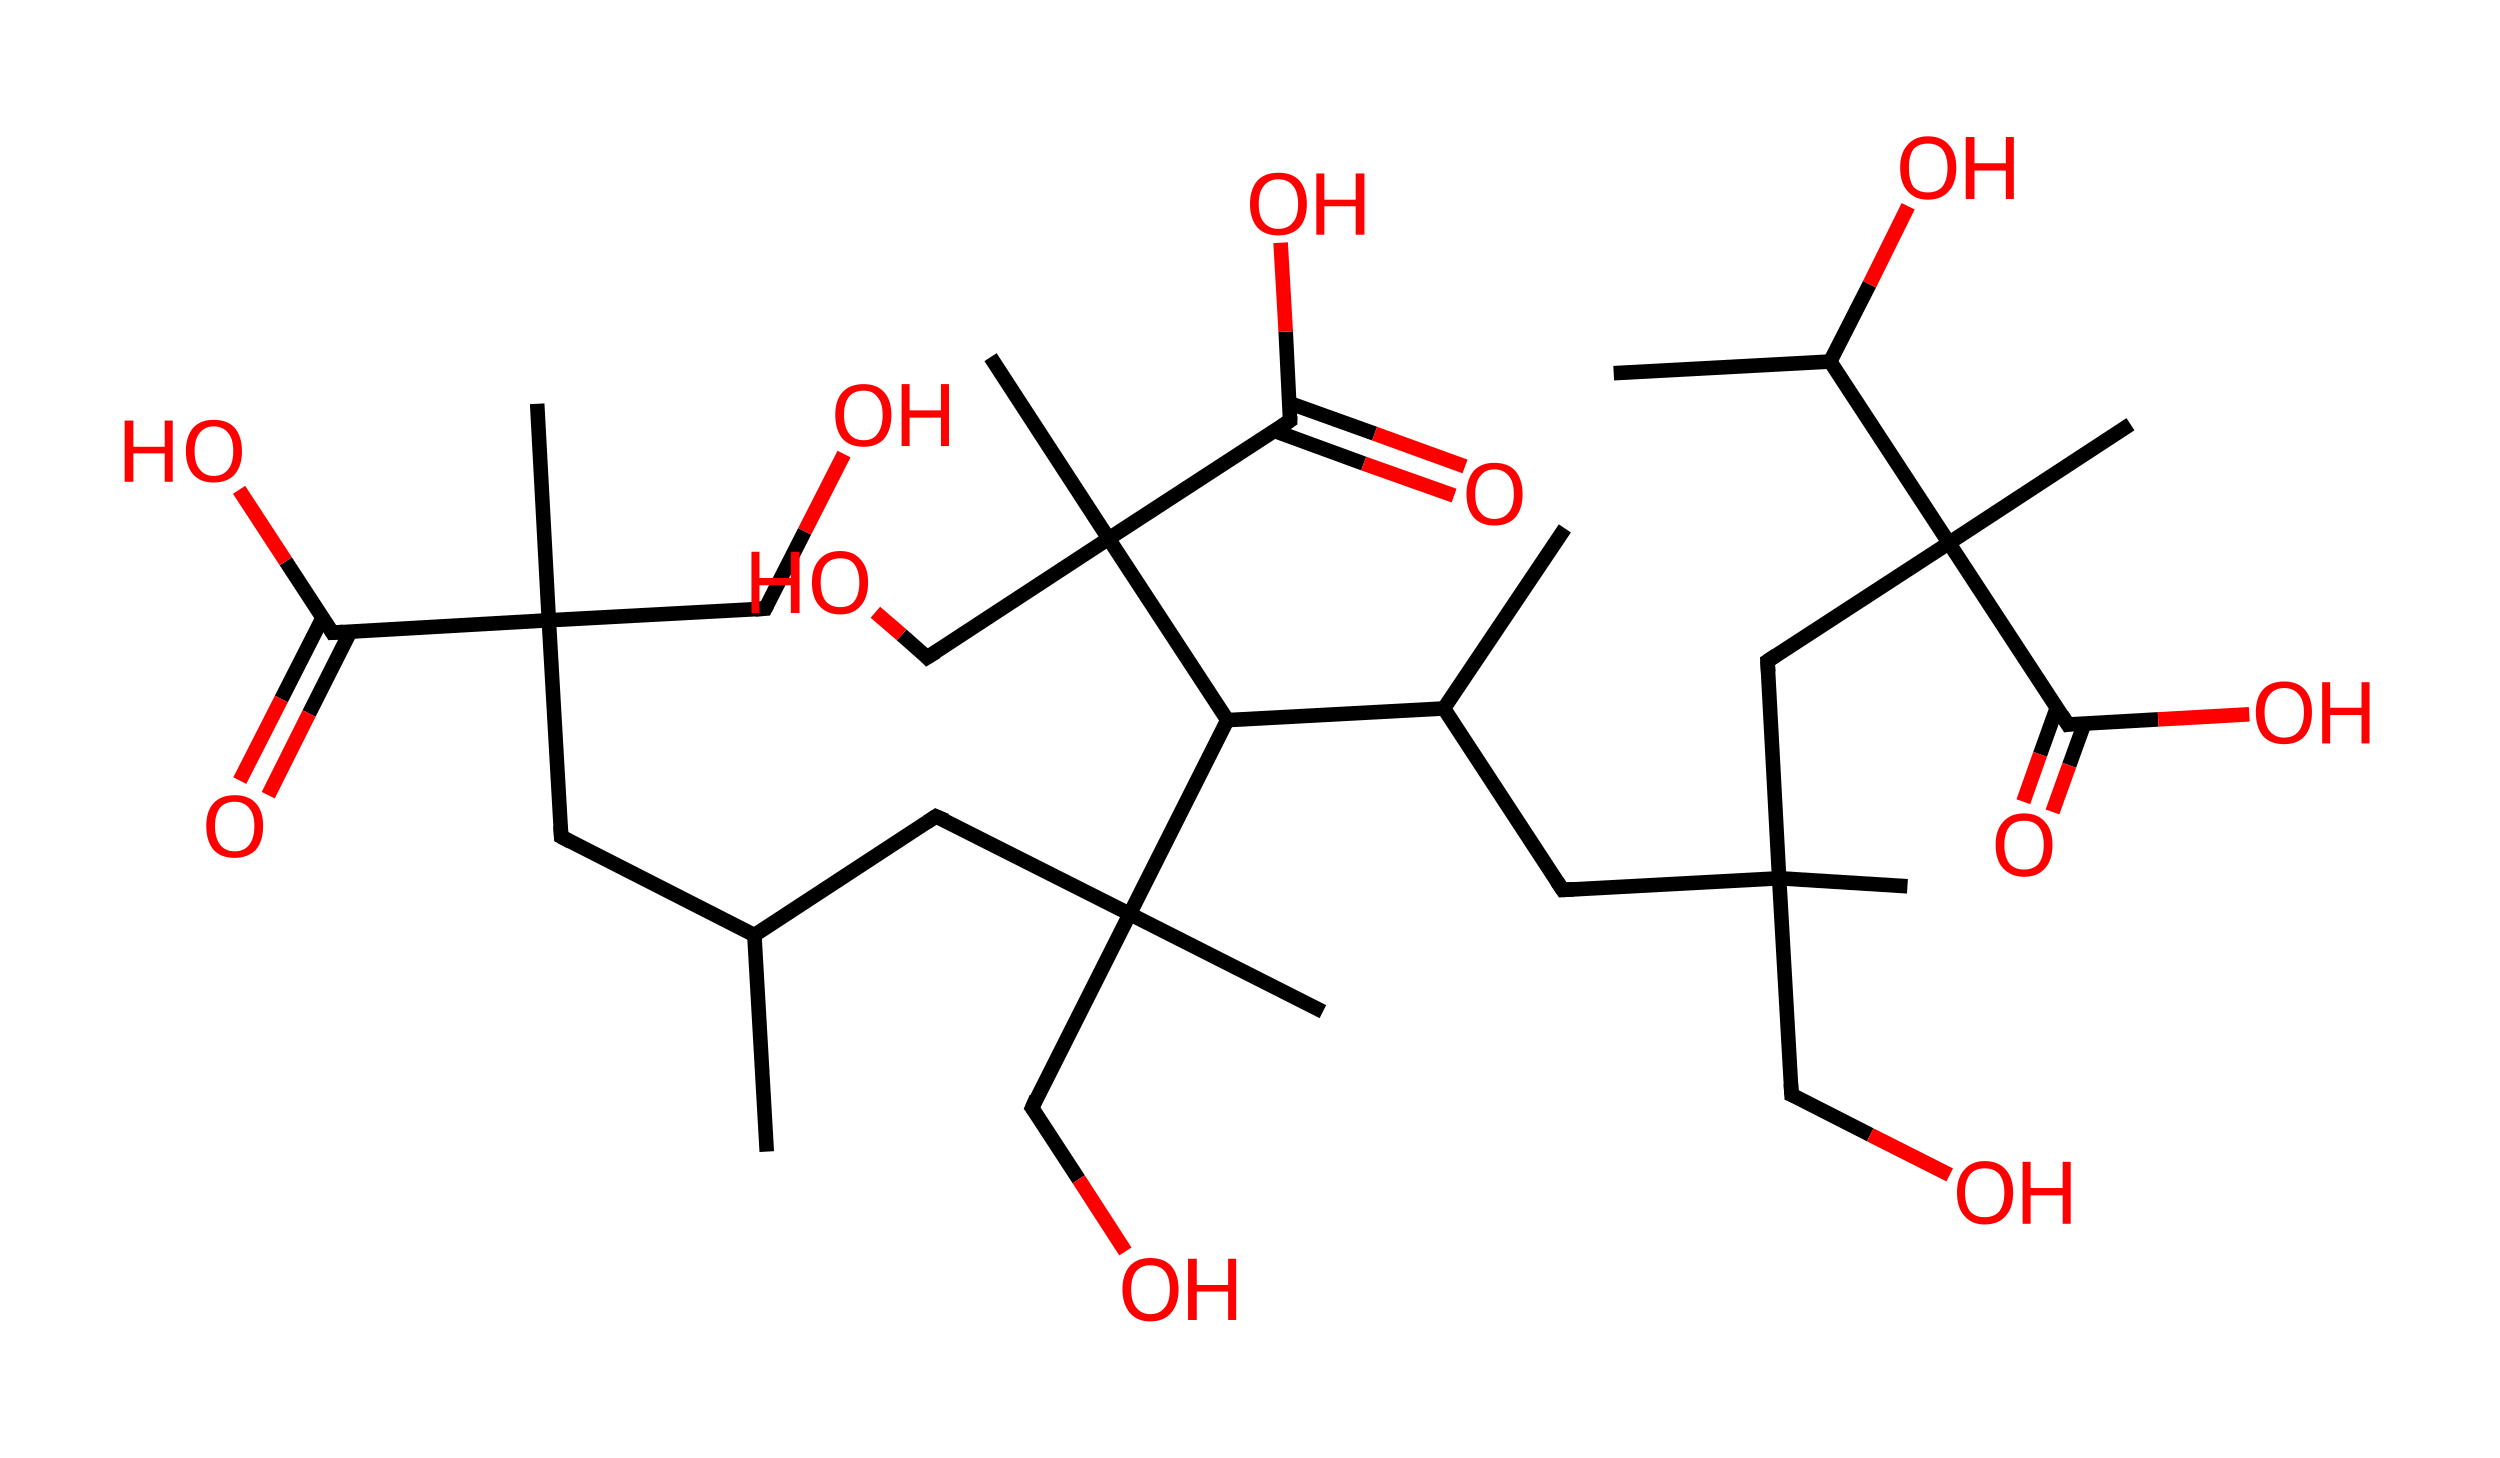 <?xml version='1.0' encoding='ASCII' standalone='yes'?>
<svg xmlns="http://www.w3.org/2000/svg" xmlns:rdkit="http://www.rdkit.org/xml" xmlns:xlink="http://www.w3.org/1999/xlink" version="1.1" baseProfile="full" xml:space="preserve" width="343px" height="200px" viewBox="0 0 343 200">
<!-- END OF HEADER -->
<rect style="opacity:1.0;fill:#FFFFFF;stroke:none" width="343.0" height="200.0" x="0.0" y="0.0"> </rect>
<path class="bond-0 atom-0 atom-1" d="M 105.2,158.0 L 103.5,128.3" style="fill:none;fill-rule:evenodd;stroke:#000000;stroke-width:2.0px;stroke-linecap:butt;stroke-linejoin:miter;stroke-opacity:1"/>
<path class="bond-1 atom-1 atom-2" d="M 103.5,128.3 L 77.0,114.8" style="fill:none;fill-rule:evenodd;stroke:#000000;stroke-width:2.0px;stroke-linecap:butt;stroke-linejoin:miter;stroke-opacity:1"/>
<path class="bond-2 atom-2 atom-3" d="M 77.0,114.8 L 75.3,85.1" style="fill:none;fill-rule:evenodd;stroke:#000000;stroke-width:2.0px;stroke-linecap:butt;stroke-linejoin:miter;stroke-opacity:1"/>
<path class="bond-3 atom-3 atom-4" d="M 75.3,85.1 L 73.7,55.4" style="fill:none;fill-rule:evenodd;stroke:#000000;stroke-width:2.0px;stroke-linecap:butt;stroke-linejoin:miter;stroke-opacity:1"/>
<path class="bond-4 atom-3 atom-5" d="M 75.3,85.1 L 105.0,83.5" style="fill:none;fill-rule:evenodd;stroke:#000000;stroke-width:2.0px;stroke-linecap:butt;stroke-linejoin:miter;stroke-opacity:1"/>
<path class="bond-5 atom-5 atom-6" d="M 105.0,83.5 L 110.4,72.9" style="fill:none;fill-rule:evenodd;stroke:#000000;stroke-width:2.0px;stroke-linecap:butt;stroke-linejoin:miter;stroke-opacity:1"/>
<path class="bond-5 atom-5 atom-6" d="M 110.4,72.9 L 115.8,62.3" style="fill:none;fill-rule:evenodd;stroke:#FF0000;stroke-width:2.0px;stroke-linecap:butt;stroke-linejoin:miter;stroke-opacity:1"/>
<path class="bond-6 atom-3 atom-7" d="M 75.3,85.1 L 45.6,86.8" style="fill:none;fill-rule:evenodd;stroke:#000000;stroke-width:2.0px;stroke-linecap:butt;stroke-linejoin:miter;stroke-opacity:1"/>
<path class="bond-7 atom-7 atom-8" d="M 44.3,84.7 L 38.6,95.9" style="fill:none;fill-rule:evenodd;stroke:#000000;stroke-width:2.0px;stroke-linecap:butt;stroke-linejoin:miter;stroke-opacity:1"/>
<path class="bond-7 atom-7 atom-8" d="M 38.6,95.9 L 32.9,107.1" style="fill:none;fill-rule:evenodd;stroke:#FF0000;stroke-width:2.0px;stroke-linecap:butt;stroke-linejoin:miter;stroke-opacity:1"/>
<path class="bond-7 atom-7 atom-8" d="M 48.1,86.6 L 42.4,97.9" style="fill:none;fill-rule:evenodd;stroke:#000000;stroke-width:2.0px;stroke-linecap:butt;stroke-linejoin:miter;stroke-opacity:1"/>
<path class="bond-7 atom-7 atom-8" d="M 42.4,97.9 L 36.8,109.1" style="fill:none;fill-rule:evenodd;stroke:#FF0000;stroke-width:2.0px;stroke-linecap:butt;stroke-linejoin:miter;stroke-opacity:1"/>
<path class="bond-8 atom-7 atom-9" d="M 45.6,86.8 L 39.2,77.0" style="fill:none;fill-rule:evenodd;stroke:#000000;stroke-width:2.0px;stroke-linecap:butt;stroke-linejoin:miter;stroke-opacity:1"/>
<path class="bond-8 atom-7 atom-9" d="M 39.2,77.0 L 32.8,67.2" style="fill:none;fill-rule:evenodd;stroke:#FF0000;stroke-width:2.0px;stroke-linecap:butt;stroke-linejoin:miter;stroke-opacity:1"/>
<path class="bond-9 atom-1 atom-10" d="M 103.5,128.3 L 128.4,112.0" style="fill:none;fill-rule:evenodd;stroke:#000000;stroke-width:2.0px;stroke-linecap:butt;stroke-linejoin:miter;stroke-opacity:1"/>
<path class="bond-10 atom-10 atom-11" d="M 128.4,112.0 L 155.0,125.4" style="fill:none;fill-rule:evenodd;stroke:#000000;stroke-width:2.0px;stroke-linecap:butt;stroke-linejoin:miter;stroke-opacity:1"/>
<path class="bond-11 atom-11 atom-12" d="M 155.0,125.4 L 181.5,138.8" style="fill:none;fill-rule:evenodd;stroke:#000000;stroke-width:2.0px;stroke-linecap:butt;stroke-linejoin:miter;stroke-opacity:1"/>
<path class="bond-12 atom-11 atom-13" d="M 155.0,125.4 L 141.6,152.0" style="fill:none;fill-rule:evenodd;stroke:#000000;stroke-width:2.0px;stroke-linecap:butt;stroke-linejoin:miter;stroke-opacity:1"/>
<path class="bond-13 atom-13 atom-14" d="M 141.6,152.0 L 148.0,161.8" style="fill:none;fill-rule:evenodd;stroke:#000000;stroke-width:2.0px;stroke-linecap:butt;stroke-linejoin:miter;stroke-opacity:1"/>
<path class="bond-13 atom-13 atom-14" d="M 148.0,161.8 L 154.4,171.7" style="fill:none;fill-rule:evenodd;stroke:#FF0000;stroke-width:2.0px;stroke-linecap:butt;stroke-linejoin:miter;stroke-opacity:1"/>
<path class="bond-14 atom-11 atom-15" d="M 155.0,125.4 L 168.4,98.8" style="fill:none;fill-rule:evenodd;stroke:#000000;stroke-width:2.0px;stroke-linecap:butt;stroke-linejoin:miter;stroke-opacity:1"/>
<path class="bond-15 atom-15 atom-16" d="M 168.4,98.8 L 198.1,97.2" style="fill:none;fill-rule:evenodd;stroke:#000000;stroke-width:2.0px;stroke-linecap:butt;stroke-linejoin:miter;stroke-opacity:1"/>
<path class="bond-16 atom-16 atom-17" d="M 198.1,97.2 L 214.7,72.5" style="fill:none;fill-rule:evenodd;stroke:#000000;stroke-width:2.0px;stroke-linecap:butt;stroke-linejoin:miter;stroke-opacity:1"/>
<path class="bond-17 atom-16 atom-18" d="M 198.1,97.2 L 214.4,122.1" style="fill:none;fill-rule:evenodd;stroke:#000000;stroke-width:2.0px;stroke-linecap:butt;stroke-linejoin:miter;stroke-opacity:1"/>
<path class="bond-18 atom-18 atom-19" d="M 214.4,122.1 L 244.1,120.5" style="fill:none;fill-rule:evenodd;stroke:#000000;stroke-width:2.0px;stroke-linecap:butt;stroke-linejoin:miter;stroke-opacity:1"/>
<path class="bond-19 atom-19 atom-20" d="M 244.1,120.5 L 261.7,121.6" style="fill:none;fill-rule:evenodd;stroke:#000000;stroke-width:2.0px;stroke-linecap:butt;stroke-linejoin:miter;stroke-opacity:1"/>
<path class="bond-20 atom-19 atom-21" d="M 244.1,120.5 L 245.8,150.2" style="fill:none;fill-rule:evenodd;stroke:#000000;stroke-width:2.0px;stroke-linecap:butt;stroke-linejoin:miter;stroke-opacity:1"/>
<path class="bond-21 atom-21 atom-22" d="M 245.8,150.2 L 256.6,155.7" style="fill:none;fill-rule:evenodd;stroke:#000000;stroke-width:2.0px;stroke-linecap:butt;stroke-linejoin:miter;stroke-opacity:1"/>
<path class="bond-21 atom-21 atom-22" d="M 256.6,155.7 L 267.5,161.2" style="fill:none;fill-rule:evenodd;stroke:#FF0000;stroke-width:2.0px;stroke-linecap:butt;stroke-linejoin:miter;stroke-opacity:1"/>
<path class="bond-22 atom-19 atom-23" d="M 244.1,120.5 L 242.5,90.7" style="fill:none;fill-rule:evenodd;stroke:#000000;stroke-width:2.0px;stroke-linecap:butt;stroke-linejoin:miter;stroke-opacity:1"/>
<path class="bond-23 atom-23 atom-24" d="M 242.5,90.7 L 267.4,74.5" style="fill:none;fill-rule:evenodd;stroke:#000000;stroke-width:2.0px;stroke-linecap:butt;stroke-linejoin:miter;stroke-opacity:1"/>
<path class="bond-24 atom-24 atom-25" d="M 267.4,74.5 L 292.3,58.2" style="fill:none;fill-rule:evenodd;stroke:#000000;stroke-width:2.0px;stroke-linecap:butt;stroke-linejoin:miter;stroke-opacity:1"/>
<path class="bond-25 atom-24 atom-26" d="M 267.4,74.5 L 283.7,99.4" style="fill:none;fill-rule:evenodd;stroke:#000000;stroke-width:2.0px;stroke-linecap:butt;stroke-linejoin:miter;stroke-opacity:1"/>
<path class="bond-26 atom-26 atom-27" d="M 282.2,97.1 L 279.9,103.5" style="fill:none;fill-rule:evenodd;stroke:#000000;stroke-width:2.0px;stroke-linecap:butt;stroke-linejoin:miter;stroke-opacity:1"/>
<path class="bond-26 atom-26 atom-27" d="M 279.9,103.5 L 277.6,110.0" style="fill:none;fill-rule:evenodd;stroke:#FF0000;stroke-width:2.0px;stroke-linecap:butt;stroke-linejoin:miter;stroke-opacity:1"/>
<path class="bond-26 atom-26 atom-27" d="M 286.0,99.2 L 283.9,105.0" style="fill:none;fill-rule:evenodd;stroke:#000000;stroke-width:2.0px;stroke-linecap:butt;stroke-linejoin:miter;stroke-opacity:1"/>
<path class="bond-26 atom-26 atom-27" d="M 283.9,105.0 L 281.6,111.4" style="fill:none;fill-rule:evenodd;stroke:#FF0000;stroke-width:2.0px;stroke-linecap:butt;stroke-linejoin:miter;stroke-opacity:1"/>
<path class="bond-27 atom-26 atom-28" d="M 283.7,99.4 L 296.1,98.7" style="fill:none;fill-rule:evenodd;stroke:#000000;stroke-width:2.0px;stroke-linecap:butt;stroke-linejoin:miter;stroke-opacity:1"/>
<path class="bond-27 atom-26 atom-28" d="M 296.1,98.7 L 308.6,98.0" style="fill:none;fill-rule:evenodd;stroke:#FF0000;stroke-width:2.0px;stroke-linecap:butt;stroke-linejoin:miter;stroke-opacity:1"/>
<path class="bond-28 atom-24 atom-29" d="M 267.4,74.5 L 251.1,49.6" style="fill:none;fill-rule:evenodd;stroke:#000000;stroke-width:2.0px;stroke-linecap:butt;stroke-linejoin:miter;stroke-opacity:1"/>
<path class="bond-29 atom-29 atom-30" d="M 251.1,49.6 L 221.4,51.2" style="fill:none;fill-rule:evenodd;stroke:#000000;stroke-width:2.0px;stroke-linecap:butt;stroke-linejoin:miter;stroke-opacity:1"/>
<path class="bond-30 atom-29 atom-31" d="M 251.1,49.6 L 256.5,39.0" style="fill:none;fill-rule:evenodd;stroke:#000000;stroke-width:2.0px;stroke-linecap:butt;stroke-linejoin:miter;stroke-opacity:1"/>
<path class="bond-30 atom-29 atom-31" d="M 256.5,39.0 L 261.8,28.3" style="fill:none;fill-rule:evenodd;stroke:#FF0000;stroke-width:2.0px;stroke-linecap:butt;stroke-linejoin:miter;stroke-opacity:1"/>
<path class="bond-31 atom-15 atom-32" d="M 168.4,98.8 L 152.1,73.9" style="fill:none;fill-rule:evenodd;stroke:#000000;stroke-width:2.0px;stroke-linecap:butt;stroke-linejoin:miter;stroke-opacity:1"/>
<path class="bond-32 atom-32 atom-33" d="M 152.1,73.9 L 135.9,49.0" style="fill:none;fill-rule:evenodd;stroke:#000000;stroke-width:2.0px;stroke-linecap:butt;stroke-linejoin:miter;stroke-opacity:1"/>
<path class="bond-33 atom-32 atom-34" d="M 152.1,73.9 L 127.2,90.2" style="fill:none;fill-rule:evenodd;stroke:#000000;stroke-width:2.0px;stroke-linecap:butt;stroke-linejoin:miter;stroke-opacity:1"/>
<path class="bond-34 atom-34 atom-35" d="M 127.2,90.2 L 123.7,87.1" style="fill:none;fill-rule:evenodd;stroke:#000000;stroke-width:2.0px;stroke-linecap:butt;stroke-linejoin:miter;stroke-opacity:1"/>
<path class="bond-34 atom-34 atom-35" d="M 123.7,87.1 L 120.1,84.0" style="fill:none;fill-rule:evenodd;stroke:#FF0000;stroke-width:2.0px;stroke-linecap:butt;stroke-linejoin:miter;stroke-opacity:1"/>
<path class="bond-35 atom-32 atom-36" d="M 152.1,73.9 L 177.0,57.7" style="fill:none;fill-rule:evenodd;stroke:#000000;stroke-width:2.0px;stroke-linecap:butt;stroke-linejoin:miter;stroke-opacity:1"/>
<path class="bond-36 atom-36 atom-37" d="M 174.8,59.1 L 187.1,63.6" style="fill:none;fill-rule:evenodd;stroke:#000000;stroke-width:2.0px;stroke-linecap:butt;stroke-linejoin:miter;stroke-opacity:1"/>
<path class="bond-36 atom-36 atom-37" d="M 187.1,63.6 L 199.5,68.0" style="fill:none;fill-rule:evenodd;stroke:#FF0000;stroke-width:2.0px;stroke-linecap:butt;stroke-linejoin:miter;stroke-opacity:1"/>
<path class="bond-36 atom-36 atom-37" d="M 176.9,55.3 L 188.6,59.5" style="fill:none;fill-rule:evenodd;stroke:#000000;stroke-width:2.0px;stroke-linecap:butt;stroke-linejoin:miter;stroke-opacity:1"/>
<path class="bond-36 atom-36 atom-37" d="M 188.6,59.5 L 201.0,64.0" style="fill:none;fill-rule:evenodd;stroke:#FF0000;stroke-width:2.0px;stroke-linecap:butt;stroke-linejoin:miter;stroke-opacity:1"/>
<path class="bond-37 atom-36 atom-38" d="M 177.0,57.7 L 176.4,45.5" style="fill:none;fill-rule:evenodd;stroke:#000000;stroke-width:2.0px;stroke-linecap:butt;stroke-linejoin:miter;stroke-opacity:1"/>
<path class="bond-37 atom-36 atom-38" d="M 176.4,45.5 L 175.7,33.3" style="fill:none;fill-rule:evenodd;stroke:#FF0000;stroke-width:2.0px;stroke-linecap:butt;stroke-linejoin:miter;stroke-opacity:1"/>
<path d="M 78.3,115.5 L 77.0,114.8 L 76.9,113.3" style="fill:none;stroke:#000000;stroke-width:2.0px;stroke-linecap:butt;stroke-linejoin:miter;stroke-opacity:1;"/>
<path d="M 103.6,83.6 L 105.0,83.5 L 105.3,82.9" style="fill:none;stroke:#000000;stroke-width:2.0px;stroke-linecap:butt;stroke-linejoin:miter;stroke-opacity:1;"/>
<path d="M 47.1,86.7 L 45.6,86.8 L 45.3,86.3" style="fill:none;stroke:#000000;stroke-width:2.0px;stroke-linecap:butt;stroke-linejoin:miter;stroke-opacity:1;"/>
<path d="M 127.2,112.8 L 128.4,112.0 L 129.8,112.6" style="fill:none;stroke:#000000;stroke-width:2.0px;stroke-linecap:butt;stroke-linejoin:miter;stroke-opacity:1;"/>
<path d="M 142.2,150.6 L 141.6,152.0 L 141.9,152.4" style="fill:none;stroke:#000000;stroke-width:2.0px;stroke-linecap:butt;stroke-linejoin:miter;stroke-opacity:1;"/>
<path d="M 213.6,120.9 L 214.4,122.1 L 215.9,122.0" style="fill:none;stroke:#000000;stroke-width:2.0px;stroke-linecap:butt;stroke-linejoin:miter;stroke-opacity:1;"/>
<path d="M 245.7,148.7 L 245.8,150.2 L 246.3,150.4" style="fill:none;stroke:#000000;stroke-width:2.0px;stroke-linecap:butt;stroke-linejoin:miter;stroke-opacity:1;"/>
<path d="M 242.6,92.2 L 242.5,90.7 L 243.7,89.9" style="fill:none;stroke:#000000;stroke-width:2.0px;stroke-linecap:butt;stroke-linejoin:miter;stroke-opacity:1;"/>
<path d="M 282.9,98.1 L 283.7,99.4 L 284.3,99.3" style="fill:none;stroke:#000000;stroke-width:2.0px;stroke-linecap:butt;stroke-linejoin:miter;stroke-opacity:1;"/>
<path d="M 128.5,89.4 L 127.2,90.2 L 127.1,90.1" style="fill:none;stroke:#000000;stroke-width:2.0px;stroke-linecap:butt;stroke-linejoin:miter;stroke-opacity:1;"/>
<path d="M 175.8,58.5 L 177.0,57.7 L 177.0,57.1" style="fill:none;stroke:#000000;stroke-width:2.0px;stroke-linecap:butt;stroke-linejoin:miter;stroke-opacity:1;"/>
<path class="atom-6" d="M 114.6 56.9 Q 114.6 54.9, 115.6 53.8 Q 116.6 52.7, 118.5 52.7 Q 120.3 52.7, 121.3 53.8 Q 122.3 54.9, 122.3 56.9 Q 122.3 59.0, 121.3 60.2 Q 120.3 61.3, 118.5 61.3 Q 116.6 61.3, 115.6 60.2 Q 114.6 59.0, 114.6 56.9 M 118.5 60.4 Q 119.8 60.4, 120.4 59.5 Q 121.1 58.6, 121.1 56.9 Q 121.1 55.3, 120.4 54.5 Q 119.8 53.6, 118.5 53.6 Q 117.2 53.6, 116.5 54.4 Q 115.8 55.3, 115.8 56.9 Q 115.8 58.6, 116.5 59.5 Q 117.2 60.4, 118.5 60.4 " fill="#FF0000"/>
<path class="atom-6" d="M 123.7 52.7 L 124.8 52.7 L 124.8 56.3 L 129.1 56.3 L 129.1 52.7 L 130.2 52.7 L 130.2 61.2 L 129.1 61.2 L 129.1 57.3 L 124.8 57.3 L 124.8 61.2 L 123.7 61.2 L 123.7 52.7 " fill="#FF0000"/>
<path class="atom-8" d="M 28.3 113.3 Q 28.3 111.3, 29.3 110.2 Q 30.3 109.1, 32.2 109.1 Q 34.1 109.1, 35.1 110.2 Q 36.1 111.3, 36.1 113.3 Q 36.1 115.4, 35.1 116.6 Q 34.0 117.7, 32.2 117.7 Q 30.3 117.7, 29.3 116.6 Q 28.3 115.4, 28.3 113.3 M 32.2 116.8 Q 33.5 116.8, 34.2 115.9 Q 34.9 115.0, 34.9 113.3 Q 34.9 111.7, 34.2 110.9 Q 33.5 110.0, 32.2 110.0 Q 30.9 110.0, 30.2 110.8 Q 29.5 111.7, 29.5 113.3 Q 29.5 115.0, 30.2 115.9 Q 30.9 116.8, 32.2 116.8 " fill="#FF0000"/>
<path class="atom-9" d="M 17.1 57.7 L 18.3 57.7 L 18.3 61.3 L 22.6 61.3 L 22.6 57.7 L 23.7 57.7 L 23.7 66.1 L 22.6 66.1 L 22.6 62.2 L 18.3 62.2 L 18.3 66.1 L 17.1 66.1 L 17.1 57.7 " fill="#FF0000"/>
<path class="atom-9" d="M 25.5 61.9 Q 25.5 59.9, 26.5 58.7 Q 27.5 57.6, 29.3 57.6 Q 31.2 57.6, 32.2 58.7 Q 33.2 59.9, 33.2 61.9 Q 33.2 63.9, 32.2 65.1 Q 31.2 66.2, 29.3 66.2 Q 27.5 66.2, 26.5 65.1 Q 25.5 63.9, 25.5 61.9 M 29.3 65.3 Q 30.6 65.3, 31.3 64.4 Q 32.0 63.6, 32.0 61.9 Q 32.0 60.2, 31.3 59.4 Q 30.6 58.5, 29.3 58.5 Q 28.1 58.5, 27.4 59.4 Q 26.7 60.2, 26.7 61.9 Q 26.7 63.6, 27.4 64.4 Q 28.1 65.3, 29.3 65.3 " fill="#FF0000"/>
<path class="atom-14" d="M 154.0 176.9 Q 154.0 174.9, 155.0 173.7 Q 156.0 172.6, 157.8 172.6 Q 159.7 172.6, 160.7 173.7 Q 161.7 174.9, 161.7 176.9 Q 161.7 178.9, 160.7 180.1 Q 159.7 181.3, 157.8 181.3 Q 156.0 181.3, 155.0 180.1 Q 154.0 178.9, 154.0 176.9 M 157.8 180.3 Q 159.1 180.3, 159.8 179.4 Q 160.5 178.6, 160.5 176.9 Q 160.5 175.2, 159.8 174.4 Q 159.1 173.6, 157.8 173.6 Q 156.6 173.6, 155.9 174.4 Q 155.2 175.2, 155.2 176.9 Q 155.2 178.6, 155.9 179.4 Q 156.6 180.3, 157.8 180.3 " fill="#FF0000"/>
<path class="atom-14" d="M 163.0 172.7 L 164.2 172.7 L 164.2 176.3 L 168.5 176.3 L 168.5 172.7 L 169.6 172.7 L 169.6 181.1 L 168.5 181.1 L 168.5 177.2 L 164.2 177.2 L 164.2 181.1 L 163.0 181.1 L 163.0 172.7 " fill="#FF0000"/>
<path class="atom-22" d="M 268.5 163.6 Q 268.5 161.6, 269.5 160.5 Q 270.5 159.3, 272.3 159.3 Q 274.2 159.3, 275.2 160.5 Q 276.2 161.6, 276.2 163.6 Q 276.2 165.7, 275.2 166.8 Q 274.2 168.0, 272.3 168.0 Q 270.5 168.0, 269.5 166.8 Q 268.5 165.7, 268.5 163.6 M 272.3 167.0 Q 273.6 167.0, 274.3 166.2 Q 275.0 165.3, 275.0 163.6 Q 275.0 162.0, 274.3 161.1 Q 273.6 160.3, 272.3 160.3 Q 271.0 160.3, 270.3 161.1 Q 269.6 162.0, 269.6 163.6 Q 269.6 165.3, 270.3 166.2 Q 271.0 167.0, 272.3 167.0 " fill="#FF0000"/>
<path class="atom-22" d="M 277.5 159.4 L 278.6 159.4 L 278.6 163.0 L 283.0 163.0 L 283.0 159.4 L 284.1 159.4 L 284.1 167.9 L 283.0 167.9 L 283.0 164.0 L 278.6 164.0 L 278.6 167.9 L 277.5 167.9 L 277.5 159.4 " fill="#FF0000"/>
<path class="atom-27" d="M 273.8 115.9 Q 273.8 113.9, 274.8 112.8 Q 275.8 111.6, 277.7 111.6 Q 279.6 111.6, 280.6 112.8 Q 281.6 113.9, 281.6 115.9 Q 281.6 118.0, 280.6 119.1 Q 279.6 120.3, 277.7 120.3 Q 275.9 120.3, 274.8 119.1 Q 273.8 118.0, 273.8 115.9 M 277.7 119.3 Q 279.0 119.3, 279.7 118.5 Q 280.4 117.6, 280.4 115.9 Q 280.4 114.3, 279.7 113.4 Q 279.0 112.6, 277.7 112.6 Q 276.4 112.6, 275.7 113.4 Q 275.0 114.3, 275.0 115.9 Q 275.0 117.6, 275.7 118.5 Q 276.4 119.3, 277.7 119.3 " fill="#FF0000"/>
<path class="atom-28" d="M 309.5 97.7 Q 309.5 95.7, 310.5 94.6 Q 311.5 93.5, 313.4 93.5 Q 315.2 93.5, 316.2 94.6 Q 317.2 95.7, 317.2 97.7 Q 317.2 99.8, 316.2 101.0 Q 315.2 102.1, 313.4 102.1 Q 311.5 102.1, 310.5 101.0 Q 309.5 99.8, 309.5 97.7 M 313.4 101.2 Q 314.7 101.2, 315.4 100.3 Q 316.1 99.4, 316.1 97.7 Q 316.1 96.1, 315.4 95.3 Q 314.7 94.4, 313.4 94.4 Q 312.1 94.4, 311.4 95.3 Q 310.7 96.1, 310.7 97.7 Q 310.7 99.5, 311.4 100.3 Q 312.1 101.2, 313.4 101.2 " fill="#FF0000"/>
<path class="atom-28" d="M 318.6 93.6 L 319.7 93.6 L 319.7 97.1 L 324.0 97.1 L 324.0 93.6 L 325.1 93.6 L 325.1 102.0 L 324.0 102.0 L 324.0 98.1 L 319.7 98.1 L 319.7 102.0 L 318.6 102.0 L 318.6 93.6 " fill="#FF0000"/>
<path class="atom-31" d="M 260.7 23.0 Q 260.7 21.0, 261.7 19.9 Q 262.7 18.7, 264.5 18.7 Q 266.4 18.7, 267.4 19.9 Q 268.4 21.0, 268.4 23.0 Q 268.4 25.1, 267.4 26.2 Q 266.4 27.4, 264.5 27.4 Q 262.7 27.4, 261.7 26.2 Q 260.7 25.1, 260.7 23.0 M 264.5 26.4 Q 265.8 26.4, 266.5 25.6 Q 267.2 24.7, 267.2 23.0 Q 267.2 21.4, 266.5 20.5 Q 265.8 19.7, 264.5 19.7 Q 263.2 19.7, 262.5 20.5 Q 261.9 21.4, 261.9 23.0 Q 261.9 24.7, 262.5 25.6 Q 263.2 26.4, 264.5 26.4 " fill="#FF0000"/>
<path class="atom-31" d="M 269.7 18.8 L 270.9 18.8 L 270.9 22.4 L 275.2 22.4 L 275.2 18.8 L 276.3 18.8 L 276.3 27.3 L 275.2 27.3 L 275.2 23.4 L 270.9 23.4 L 270.9 27.3 L 269.7 27.3 L 269.7 18.8 " fill="#FF0000"/>
<path class="atom-35" d="M 103.1 75.7 L 104.2 75.7 L 104.2 79.3 L 108.5 79.3 L 108.5 75.7 L 109.7 75.7 L 109.7 84.1 L 108.5 84.1 L 108.5 80.3 L 104.2 80.3 L 104.2 84.1 L 103.1 84.1 L 103.1 75.7 " fill="#FF0000"/>
<path class="atom-35" d="M 111.4 79.9 Q 111.4 77.9, 112.4 76.8 Q 113.4 75.6, 115.3 75.6 Q 117.1 75.6, 118.1 76.8 Q 119.1 77.9, 119.1 79.9 Q 119.1 82.0, 118.1 83.1 Q 117.1 84.3, 115.3 84.3 Q 113.4 84.3, 112.4 83.1 Q 111.4 82.0, 111.4 79.9 M 115.3 83.3 Q 116.6 83.3, 117.2 82.5 Q 117.9 81.6, 117.9 79.9 Q 117.9 78.3, 117.2 77.4 Q 116.6 76.6, 115.3 76.6 Q 114.0 76.6, 113.3 77.4 Q 112.6 78.2, 112.6 79.9 Q 112.6 81.6, 113.3 82.5 Q 114.0 83.3, 115.3 83.3 " fill="#FF0000"/>
<path class="atom-37" d="M 201.2 67.8 Q 201.2 65.8, 202.2 64.6 Q 203.2 63.5, 205.0 63.5 Q 206.9 63.5, 207.9 64.6 Q 208.9 65.8, 208.9 67.8 Q 208.9 69.8, 207.9 71.0 Q 206.9 72.1, 205.0 72.1 Q 203.2 72.1, 202.2 71.0 Q 201.2 69.8, 201.2 67.8 M 205.0 71.2 Q 206.3 71.2, 207.0 70.3 Q 207.7 69.5, 207.7 67.8 Q 207.7 66.1, 207.0 65.3 Q 206.3 64.4, 205.0 64.4 Q 203.8 64.4, 203.1 65.3 Q 202.4 66.1, 202.4 67.8 Q 202.4 69.5, 203.1 70.3 Q 203.8 71.2, 205.0 71.2 " fill="#FF0000"/>
<path class="atom-38" d="M 171.5 28.0 Q 171.5 26.0, 172.5 24.8 Q 173.5 23.7, 175.4 23.7 Q 177.3 23.7, 178.3 24.8 Q 179.3 26.0, 179.3 28.0 Q 179.3 30.0, 178.3 31.2 Q 177.2 32.3, 175.4 32.3 Q 173.5 32.3, 172.5 31.2 Q 171.5 30.0, 171.5 28.0 M 175.4 31.4 Q 176.7 31.4, 177.4 30.5 Q 178.1 29.7, 178.1 28.0 Q 178.1 26.3, 177.4 25.5 Q 176.7 24.6, 175.4 24.6 Q 174.1 24.6, 173.4 25.5 Q 172.7 26.3, 172.7 28.0 Q 172.7 29.7, 173.4 30.5 Q 174.1 31.4, 175.4 31.4 " fill="#FF0000"/>
<path class="atom-38" d="M 180.6 23.8 L 181.7 23.8 L 181.7 27.4 L 186.0 27.4 L 186.0 23.8 L 187.2 23.8 L 187.2 32.2 L 186.0 32.2 L 186.0 28.3 L 181.7 28.3 L 181.7 32.2 L 180.6 32.2 L 180.6 23.8 " fill="#FF0000"/>
</svg>
